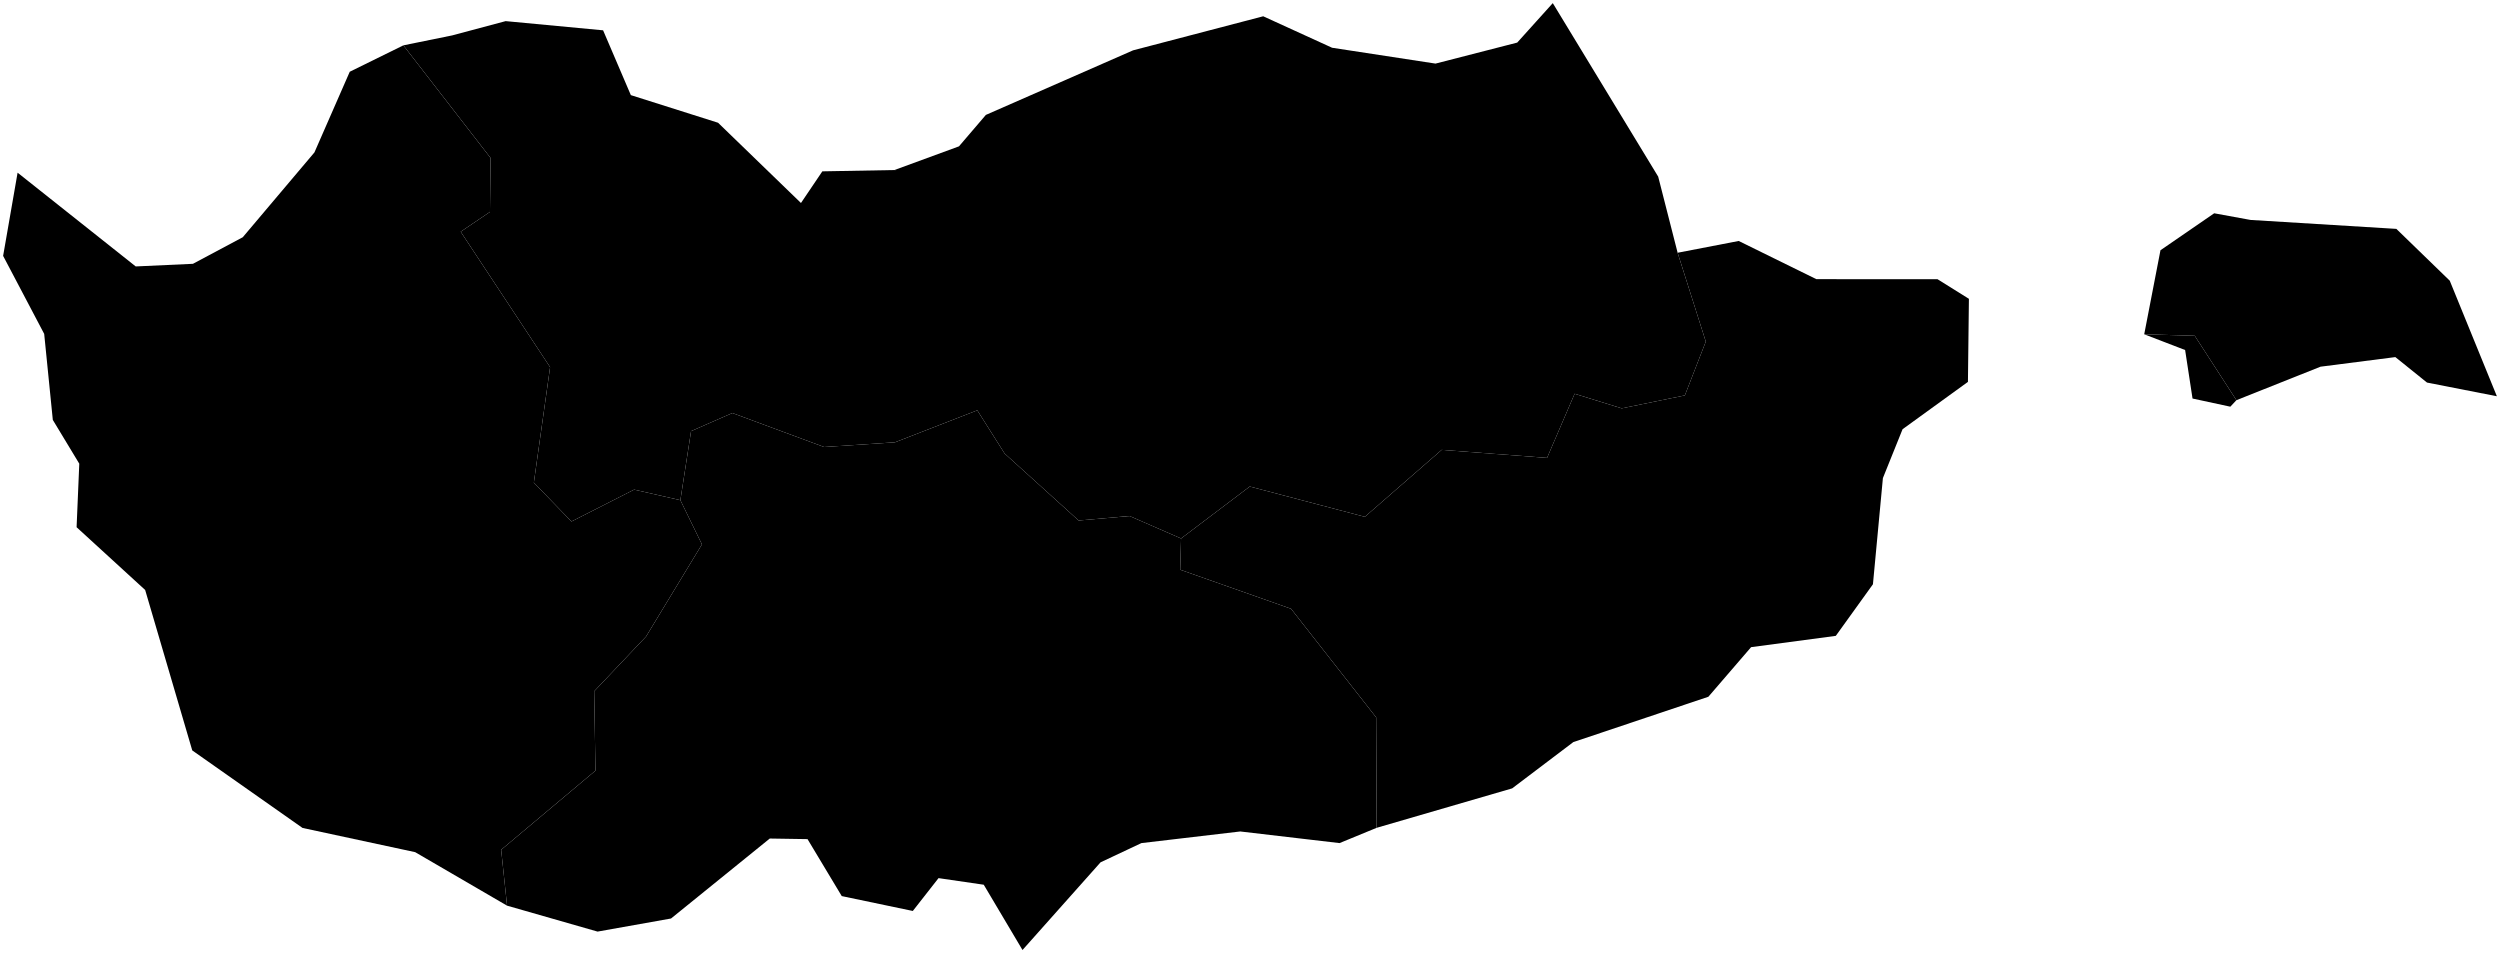 <?xml version="1.0"?>
<svg xmlns="http://www.w3.org/2000/svg" version="1.2" baseProfile="tiny" width="800" height="305" viewBox="0 0 800 305" stroke-linecap="round" stroke-linejoin="round">
<g id="MLOC-CY">
<path d="M 620.01 89.35 630.05 95.62 629.74 122.2 608.82 137.35 602.53 152.98 599.34 186.96 587.46 203.47 560.35 207.09 546.68 222.96 503.46 237.47 483.89 252.28 440.53 264.9 440.38 229.58 413.14 194.81 377.67 182.31 377.94 172.31 399.92 155.69 436.75 165.38 461.33 143.96 495.06 146.52 503.88 126 518.95 130.67 539.15 126.53 545.85 109.31 536.84 80.88 556.38 77.11 581.23 89.33 620.01 89.35 Z M 713.7 130.14 701.61 127.53 699.24 112.01 686.15 106.97 702.31 107.44 715.65 128.06 713.7 130.14 Z" fill-rule="evenodd" id="CY-03" data-name="Larnaca"/>
<path d="M 686.15 106.97 691.35 80.08 708.54 68.25 720.17 70.38 766.83 73.24 783.92 89.82 799 126.8 776.64 122.42 766.51 114.27 742.57 117.34 715.65 128.06 702.31 107.44 686.15 106.97 Z" id="CY-04" data-name="Famagusta"/>
<path d="M 536.84 80.88 545.85 109.31 539.15 126.53 518.95 130.67 503.88 126 495.06 146.52 461.33 143.96 436.75 165.38 399.92 155.69 377.94 172.31 361.46 165.13 345.16 166.56 321.48 145.13 312.73 131.3 286.38 141.54 263.72 143.04 234.36 132.17 221.14 137.96 217.72 160.06 202.92 156.68 182.86 166.88 170.83 154.44 176.03 117.49 147.42 74.15 156.79 67.81 156.99 50.56 129.08 14.51 144.7 11.33 161.81 6.76 192.99 9.7 201.87 30.44 229.78 39.28 256.31 64.96 263.15 54.83 286.22 54.41 306.87 46.83 315.48 36.77 362.58 16.11 404.23 5.21 426.27 15.28 459.37 20.35 485.51 13.63 496.89 1 530.62 56.52 536.84 80.88 Z" id="CY-01" data-name="Nicosia"/>
<path d="M 377.94 172.31 377.67 182.31 413.14 194.81 440.38 229.58 440.53 264.9 428.65 269.79 396.88 266.07 365.25 269.79 352.18 275.94 327.2 304 314.8 283.11 300.33 281 292.1 291.51 269.36 286.75 258.41 268.52 246.33 268.33 214.73 293.92 191.22 298.11 162.26 289.81 160.37 271.93 190.55 246.6 190.14 221.21 206.75 203.67 224.62 174.2 217.72 160.06 221.14 137.96 234.36 132.17 263.72 143.04 286.38 141.54 312.73 131.3 321.48 145.13 345.16 166.56 361.46 165.13 377.94 172.31 Z" id="CY-02" data-name="Limassol"/>
<path d="M 129.08 14.51 156.99 50.56 156.79 67.81 147.42 74.15 176.03 117.49 170.83 154.44 182.86 166.88 202.92 156.68 217.72 160.06 224.62 174.2 206.75 203.67 190.14 221.21 190.55 246.6 160.37 271.93 162.26 289.81 132.85 272.69 96.81 264.94 61.52 240.13 46.45 188.79 24.51 168.71 25.37 148.38 16.9 134.37 14.14 106.84 1 81.88 5.63 55.26 43.43 85.26 61.74 84.42 77.68 75.92 100.62 48.77 111.92 22.96 129.08 14.51 Z" id="CY-05" data-name="Paphos"/>
</g>
</svg>